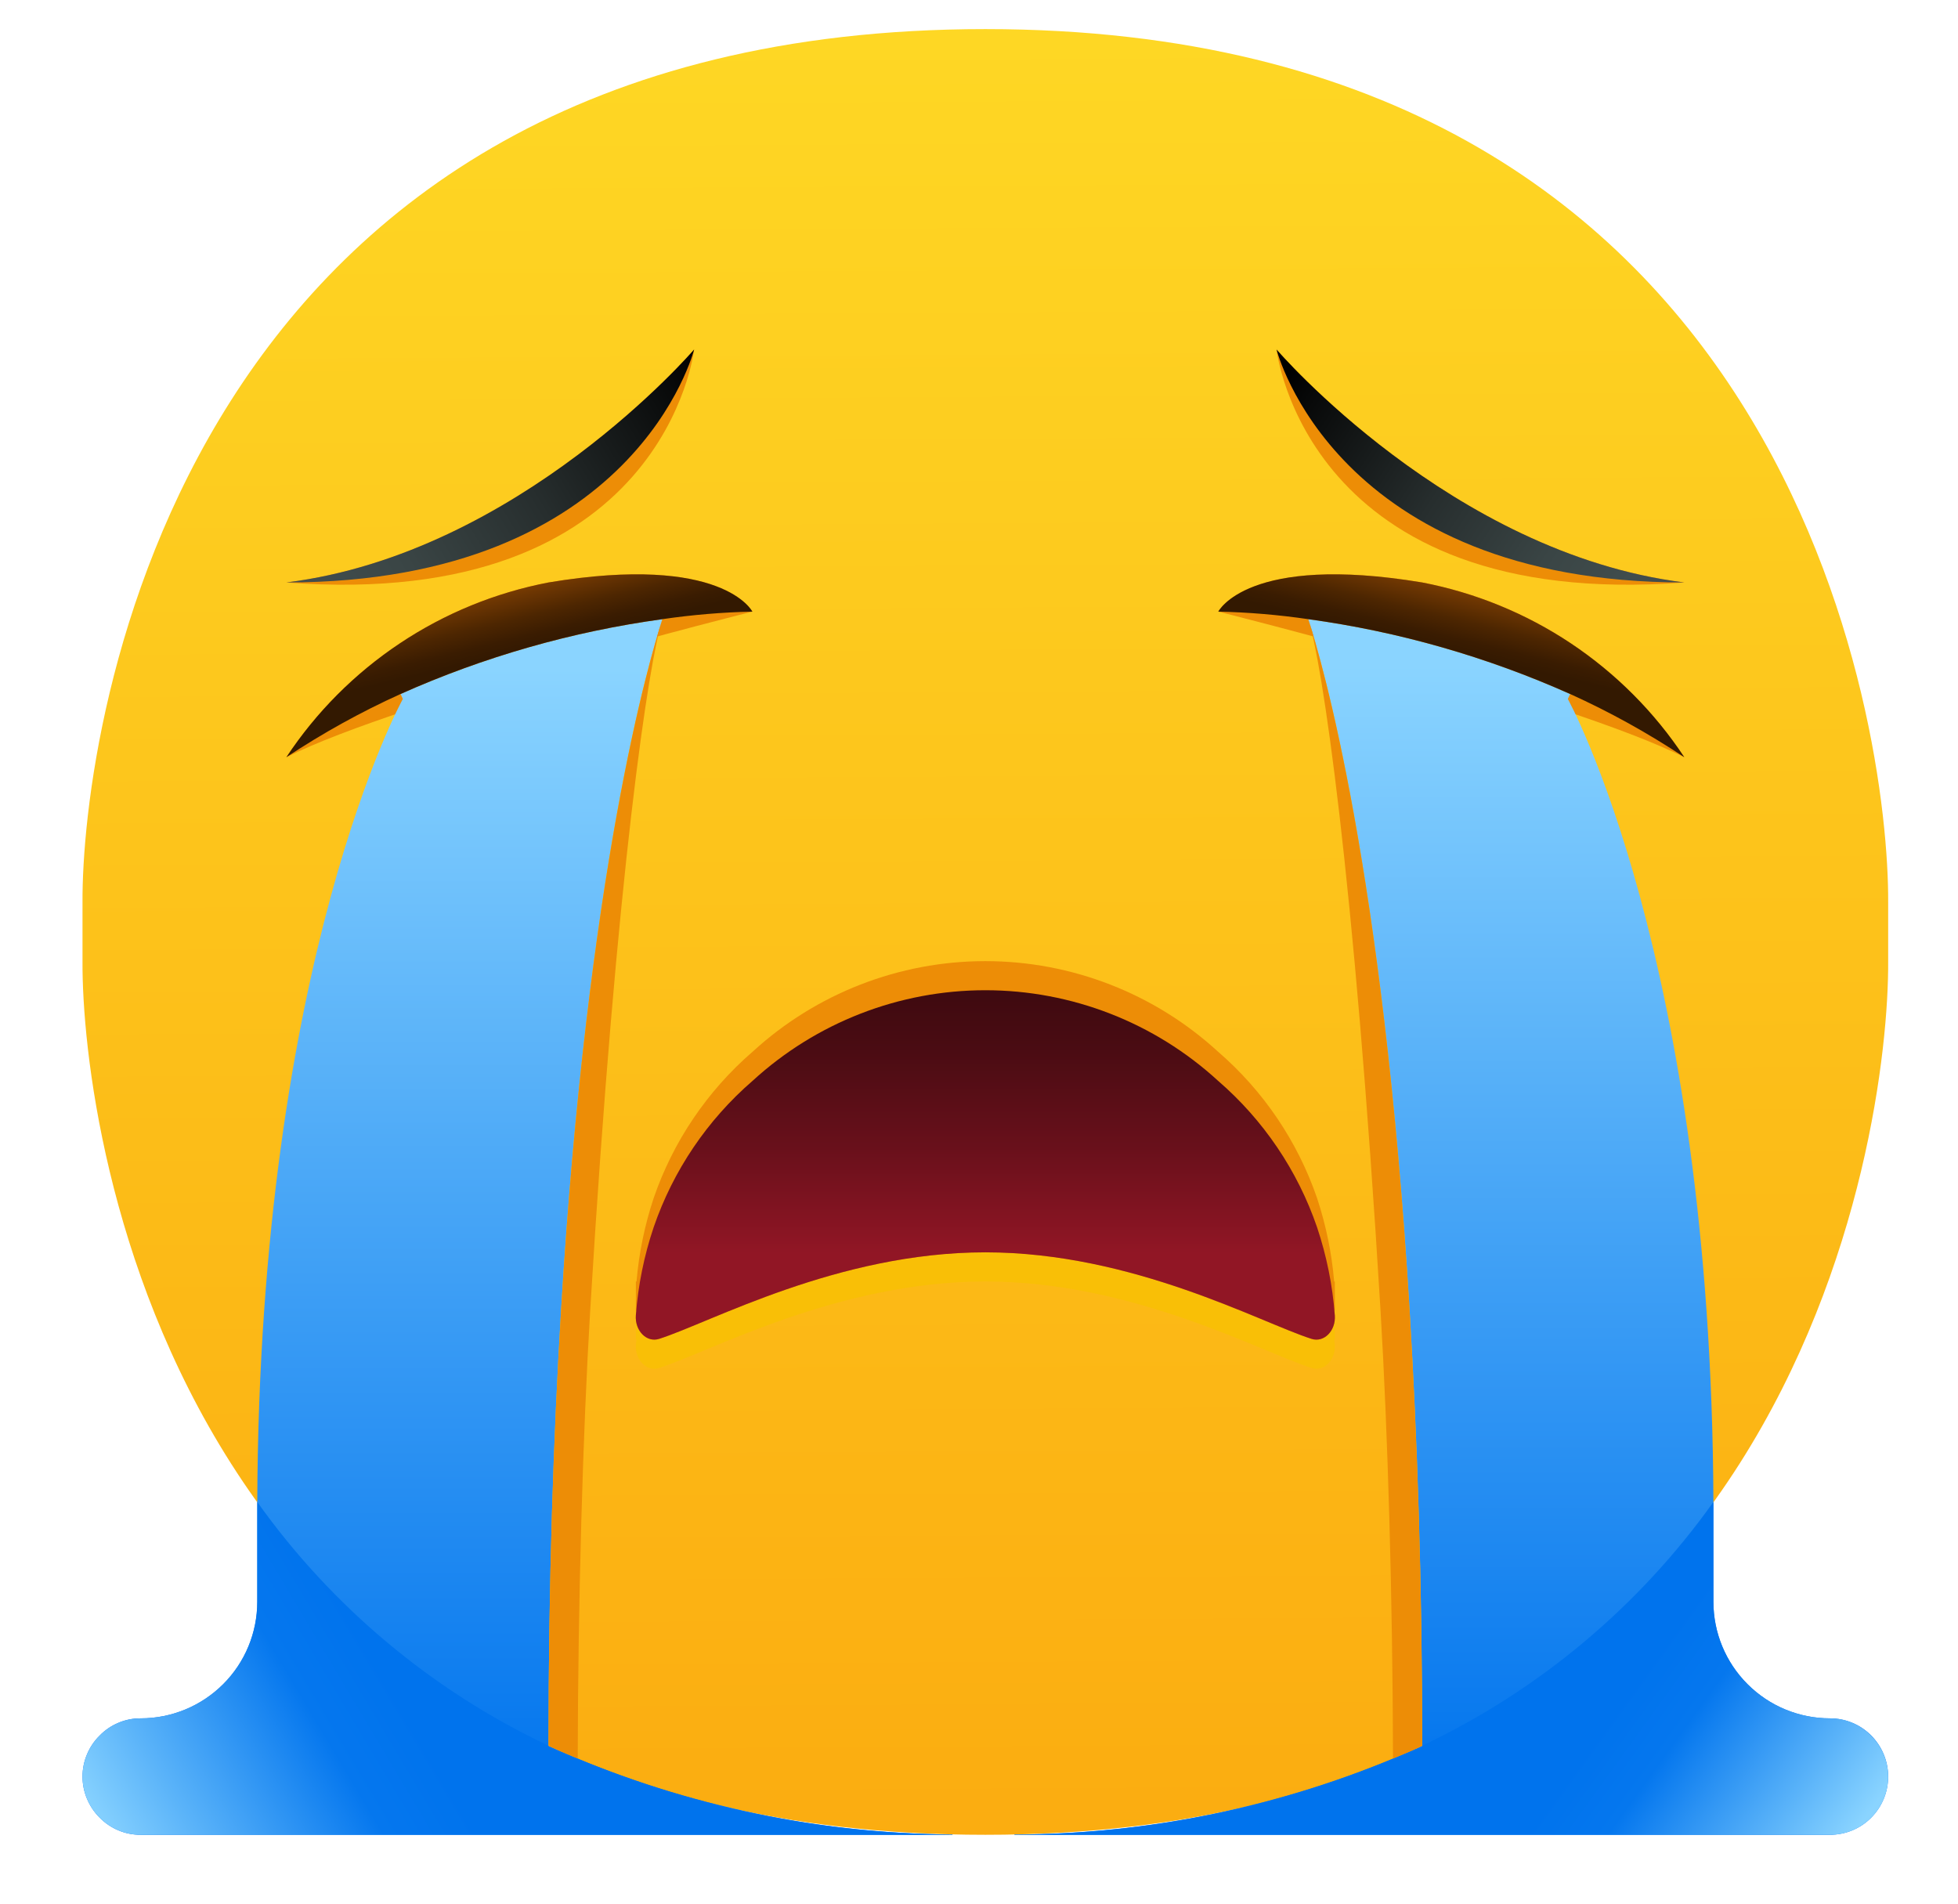 <svg width="36" height="35" viewBox="0 0 36 35" fill="none" xmlns="http://www.w3.org/2000/svg">
<path d="M18.117 33.734C3.284 33.734 1.497 20.883 1.517 17.67V16.599C1.497 13.387 3.284 0.535 18.117 0.535C32.949 0.535 34.737 13.387 34.716 16.599V17.67C34.737 20.883 32.949 33.734 18.117 33.734Z" fill="url(#paint0_linear_65_7922)"/>
<path d="M24.53 24.096C24.486 23.575 24.38 23.061 24.216 22.565C23.858 21.521 23.23 20.592 22.395 19.871C21.228 18.8 19.701 18.206 18.117 18.206C16.532 18.206 15.006 18.8 13.838 19.871C13.004 20.592 12.376 21.521 12.018 22.565C11.853 23.061 11.748 23.575 11.703 24.096H11.691V24.631H11.703C11.703 24.661 11.694 24.685 11.691 24.717C11.67 25.001 11.889 25.226 12.119 25.151C13.062 24.851 15.402 23.561 18.117 23.561C20.831 23.561 23.172 24.851 24.114 25.151C24.344 25.226 24.564 25.001 24.542 24.717C24.54 24.687 24.533 24.664 24.53 24.631H24.542V24.096H24.53Z" fill="#F9BF06"/>
<path d="M24.53 23.561C24.486 23.04 24.38 22.526 24.216 22.029C23.858 20.986 23.23 20.057 22.395 19.336C21.228 18.265 19.701 17.671 18.117 17.671C16.532 17.671 15.006 18.265 13.838 19.336C13.004 20.057 12.376 20.986 12.018 22.029C11.853 22.526 11.748 23.04 11.703 23.561H11.691V24.096H11.703C11.703 24.125 11.694 24.15 11.691 24.182C11.67 24.466 11.889 24.691 12.119 24.616C13.062 24.316 15.402 23.025 18.117 23.025C20.831 23.025 23.172 24.316 24.114 24.616C24.344 24.691 24.564 24.466 24.542 24.182C24.54 24.152 24.533 24.128 24.53 24.096H24.542V23.561H24.53Z" fill="#ED8D06"/>
<path d="M24.542 24.182C24.564 24.466 24.344 24.69 24.114 24.616C23.172 24.316 20.831 23.025 18.117 23.025C15.402 23.025 13.062 24.316 12.119 24.616C11.889 24.69 11.67 24.466 11.691 24.182C11.732 23.631 11.842 23.088 12.018 22.565C12.376 21.521 13.004 20.592 13.838 19.871C15.006 18.8 16.532 18.206 18.117 18.206C19.701 18.206 21.228 18.8 22.395 19.871C23.23 20.592 23.858 21.521 24.216 22.565C24.391 23.088 24.501 23.631 24.542 24.182Z" fill="url(#paint1_linear_65_7922)"/>
<path d="M26.149 10.709C22.936 10.174 22.4 11.245 22.4 11.245C22.4 11.245 28.826 12.851 30.968 13.922C30.419 13.092 29.71 12.381 28.883 11.829C28.055 11.277 27.125 10.897 26.149 10.709Z" fill="#ED8D06"/>
<path d="M10.085 10.709C13.297 10.174 13.833 11.245 13.833 11.245C13.833 11.245 7.407 12.851 5.265 13.922C5.814 13.092 6.523 12.381 7.351 11.829C8.178 11.277 9.108 10.897 10.085 10.709Z" fill="#ED8D06"/>
<path d="M10.085 32.101C12.418 33.16 14.949 33.715 17.512 33.729V33.734H2.588C2.448 33.735 2.308 33.708 2.179 33.653C2.049 33.599 1.931 33.519 1.833 33.419C1.733 33.32 1.654 33.202 1.6 33.073C1.545 32.943 1.517 32.804 1.517 32.663C1.517 32.523 1.545 32.384 1.6 32.254C1.654 32.125 1.733 32.007 1.833 31.909C1.931 31.808 2.049 31.728 2.179 31.674C2.308 31.619 2.448 31.592 2.588 31.593C3.156 31.593 3.701 31.367 4.103 30.965C4.505 30.564 4.73 30.019 4.73 29.451V27.619C4.768 17.601 7.407 12.851 7.407 12.851L7.365 12.76C8.896 12.076 10.517 11.612 12.178 11.384C11.932 12.144 10.802 16 10.315 24.101C10.176 26.415 10.085 29.07 10.085 32.101Z" fill="url(#paint2_linear_65_7922)"/>
<path d="M26.149 32.101C26.149 29.07 26.058 26.415 25.918 24.101C25.431 16 24.301 12.144 24.055 11.384C25.717 11.612 27.337 12.076 28.869 12.76L28.826 12.851C28.826 12.851 31.466 17.601 31.503 27.619V29.451C31.503 30.019 31.729 30.564 32.131 30.965C32.532 31.367 33.077 31.593 33.645 31.593C33.929 31.593 34.202 31.705 34.402 31.906C34.603 32.107 34.716 32.38 34.716 32.663C34.716 32.948 34.603 33.22 34.402 33.421C34.202 33.622 33.929 33.734 33.645 33.734H18.652V33.729C21.238 33.727 23.794 33.172 26.149 32.101Z" fill="url(#paint3_linear_65_7922)"/>
<path d="M10.62 32.342C10.547 32.311 10.478 32.276 10.406 32.244C10.299 32.197 10.189 32.152 10.085 32.102V32.096C7.946 31.085 6.102 29.542 4.73 27.615V29.451C4.73 30.019 4.505 30.564 4.103 30.965C3.701 31.367 3.156 31.593 2.588 31.593C2.448 31.592 2.308 31.619 2.179 31.674C2.049 31.728 1.931 31.808 1.833 31.909C1.733 32.007 1.654 32.125 1.6 32.254C1.545 32.384 1.517 32.523 1.517 32.664C1.517 32.804 1.545 32.943 1.6 33.073C1.654 33.202 1.733 33.32 1.833 33.419C1.931 33.519 2.049 33.599 2.179 33.653C2.308 33.708 2.448 33.735 2.588 33.734H17.512V33.729C15.068 33.71 12.653 33.205 10.406 32.243C10.478 32.275 10.547 32.31 10.62 32.342Z" fill="url(#paint4_linear_65_7922)"/>
<path d="M34.4 31.909C34.302 31.808 34.184 31.728 34.055 31.674C33.925 31.619 33.786 31.592 33.645 31.593C33.077 31.593 32.532 31.367 32.131 30.965C31.729 30.564 31.503 30.019 31.503 29.451V27.615C30.131 29.541 28.287 31.084 26.149 32.095V32.101C26.041 32.155 25.923 32.2 25.811 32.25C23.548 33.218 21.113 33.721 18.652 33.729V33.734H33.645C33.857 33.735 34.064 33.673 34.24 33.555C34.417 33.438 34.554 33.27 34.635 33.075C34.716 32.879 34.737 32.664 34.695 32.456C34.653 32.248 34.551 32.058 34.4 31.909Z" fill="url(#paint5_linear_65_7922)"/>
<path d="M30.968 13.922C30.3 13.479 29.599 13.09 28.869 12.76C27.337 12.076 25.717 11.612 24.055 11.384C23.507 11.304 22.954 11.257 22.4 11.245C22.4 11.245 22.936 10.174 26.149 10.709C27.125 10.897 28.055 11.277 28.883 11.829C29.71 12.381 30.419 13.092 30.968 13.922Z" fill="url(#paint6_linear_65_7922)"/>
<path d="M23.471 6.426C23.471 6.426 24.007 11.245 30.968 10.709C26.684 10.174 23.471 6.426 23.471 6.426Z" fill="#ED8D06"/>
<path d="M30.968 10.709C24.542 10.709 23.471 6.426 23.471 6.426C23.471 6.426 26.684 10.174 30.968 10.709Z" fill="url(#paint7_linear_65_7922)"/>
<path d="M5.265 13.922C5.933 13.479 6.635 13.09 7.364 12.76C8.896 12.076 10.517 11.612 12.178 11.384C12.726 11.304 13.279 11.257 13.833 11.245C13.833 11.245 13.297 10.174 10.085 10.709C9.108 10.897 8.178 11.277 7.351 11.829C6.523 12.381 5.814 13.092 5.265 13.922Z" fill="url(#paint8_linear_65_7922)"/>
<path d="M12.762 6.426C12.762 6.426 12.226 11.245 5.265 10.709C9.549 10.174 12.762 6.426 12.762 6.426Z" fill="#ED8D06"/>
<path d="M5.265 10.709C11.691 10.709 12.762 6.426 12.762 6.426C12.762 6.426 9.549 10.174 5.265 10.709Z" fill="url(#paint9_linear_65_7922)"/>
<path d="M24.055 11.384C24.301 12.144 24.895 16 25.383 24.101C25.517 26.337 25.606 29.393 25.612 32.332C25.773 32.264 25.938 32.199 26.094 32.126C26.113 32.117 26.129 32.107 26.148 32.099C26.148 29.07 26.056 26.415 25.917 24.102C25.431 16 24.301 12.144 24.055 11.384Z" fill="#ED8D06"/>
<path d="M10.085 32.097C10.103 32.106 10.119 32.116 10.138 32.124L10.147 32.128C10.3 32.2 10.464 32.265 10.622 32.332C10.628 29.393 10.717 26.337 10.851 24.101C11.339 16 11.933 12.144 12.179 11.384C11.933 12.144 10.803 16 10.316 24.101C10.176 26.413 10.085 29.068 10.085 32.097Z" fill="#ED8D06"/>
<defs>
<linearGradient id="paint0_linear_65_7922" x1="18.117" y1="0.698" x2="18.466" y2="61.196" gradientUnits="userSpaceOnUse">
<stop stop-color="#FED724"/>
<stop offset="1" stop-color="#F98900"/>
</linearGradient>
<linearGradient id="paint1_linear_65_7922" x1="18.117" y1="23.035" x2="18.117" y2="18.366" gradientUnits="userSpaceOnUse">
<stop stop-color="#911625"/>
<stop offset="0.412" stop-color="#69101B"/>
<stop offset="0.788" stop-color="#4B0C13"/>
<stop offset="1" stop-color="#400A10"/>
</linearGradient>
<linearGradient id="paint2_linear_65_7922" x1="9.515" y1="12.282" x2="9.515" y2="33.254" gradientUnits="userSpaceOnUse">
<stop stop-color="#8AD4FF"/>
<stop offset="0.535" stop-color="#3E9FF5"/>
<stop offset="1" stop-color="#0073ED"/>
</linearGradient>
<linearGradient id="paint3_linear_65_7922" x1="26.684" y1="12.222" x2="26.684" y2="33.131" gradientUnits="userSpaceOnUse">
<stop stop-color="#8AD4FF"/>
<stop offset="0.535" stop-color="#3E9FF5"/>
<stop offset="1" stop-color="#0073ED"/>
</linearGradient>
<linearGradient id="paint4_linear_65_7922" x1="2.901" y1="35.569" x2="8.112" y2="32.467" gradientUnits="userSpaceOnUse">
<stop stop-color="#8AD4FF"/>
<stop offset="0.26" stop-color="#5AB3F9"/>
<stop offset="0.745" stop-color="#0577EE"/>
<stop offset="1" stop-color="#0073ED"/>
</linearGradient>
<linearGradient id="paint5_linear_65_7922" x1="32.448" y1="35.987" x2="28.457" y2="33.111" gradientUnits="userSpaceOnUse">
<stop stop-color="#8AD4FF"/>
<stop offset="0.26" stop-color="#5AB3F9"/>
<stop offset="0.745" stop-color="#0577EE"/>
<stop offset="1" stop-color="#0073ED"/>
</linearGradient>
<linearGradient id="paint6_linear_65_7922" x1="27.107" y1="10.828" x2="26.823" y2="12.005" gradientUnits="userSpaceOnUse">
<stop stop-color="#803F02"/>
<stop offset="0.174" stop-color="#6D3602"/>
<stop offset="0.515" stop-color="#4D2601"/>
<stop offset="0.802" stop-color="#3A1C01"/>
<stop offset="1" stop-color="#331901"/>
</linearGradient>
<linearGradient id="paint7_linear_65_7922" x1="29.791" y1="10.972" x2="23.646" y2="6.906" gradientUnits="userSpaceOnUse">
<stop offset="0.005" stop-color="#414D4D"/>
<stop offset="0.206" stop-color="#3A4545"/>
<stop offset="0.522" stop-color="#272E2E"/>
<stop offset="0.914" stop-color="#080909"/>
<stop offset="1"/>
</linearGradient>
<linearGradient id="paint8_linear_65_7922" x1="9.126" y1="10.828" x2="9.41" y2="12.005" gradientUnits="userSpaceOnUse">
<stop stop-color="#803F02"/>
<stop offset="0.174" stop-color="#6D3602"/>
<stop offset="0.515" stop-color="#4D2601"/>
<stop offset="0.802" stop-color="#3A1C01"/>
<stop offset="1" stop-color="#331901"/>
</linearGradient>
<linearGradient id="paint9_linear_65_7922" x1="5.998" y1="11.158" x2="13.106" y2="6.881" gradientUnits="userSpaceOnUse">
<stop offset="0.005" stop-color="#414D4D"/>
<stop offset="0.206" stop-color="#3A4545"/>
<stop offset="0.522" stop-color="#272E2E"/>
<stop offset="0.914" stop-color="#080909"/>
<stop offset="1"/>
</linearGradient>
</defs>
</svg>
